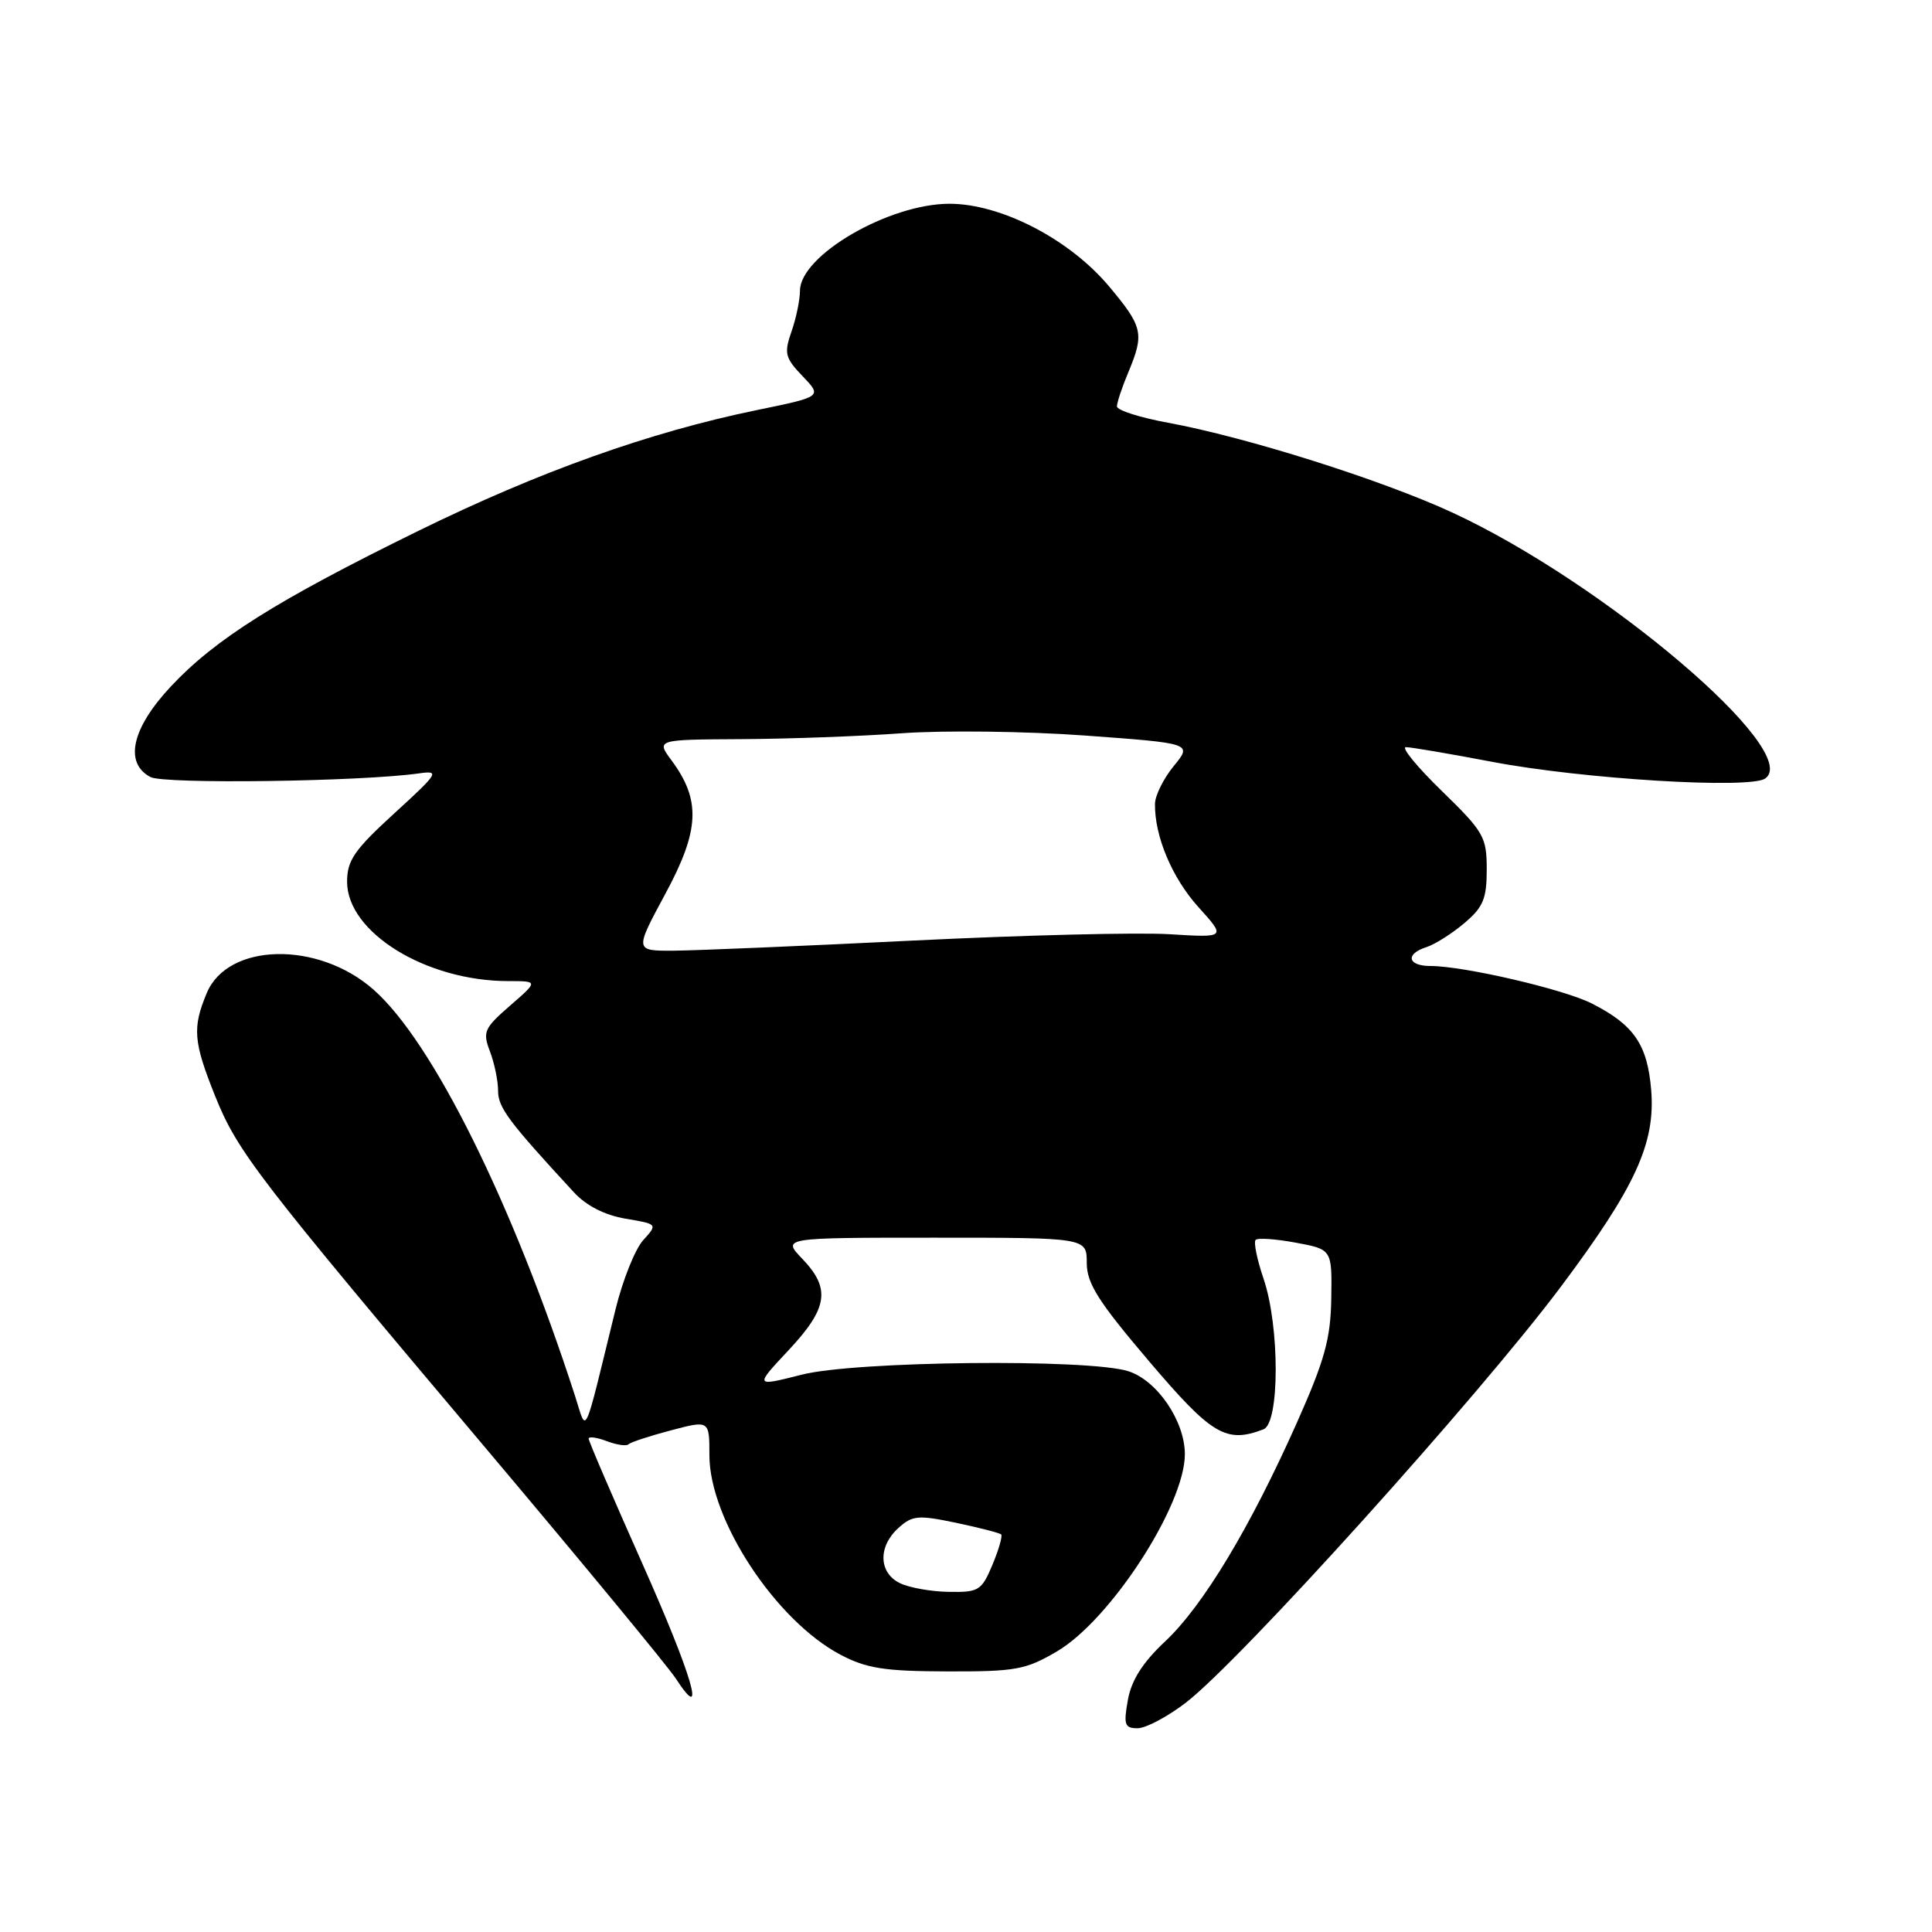 <?xml version="1.0" encoding="UTF-8" standalone="no"?>
<!DOCTYPE svg PUBLIC "-//W3C//DTD SVG 1.1//EN" "http://www.w3.org/Graphics/SVG/1.1/DTD/svg11.dtd" >
<svg xmlns="http://www.w3.org/2000/svg" xmlns:xlink="http://www.w3.org/1999/xlink" version="1.1" viewBox="0 0 256 256">
 <g >
 <path fill="currentColor"
d=" M 157.11 225.63 C 164.36 220.06 195.90 185.08 206.82 170.50 C 216.71 157.29 219.37 151.49 218.79 144.42 C 218.29 138.41 216.51 135.81 210.95 132.98 C 207.26 131.09 193.96 128.00 189.54 128.00 C 186.51 128.00 186.17 126.40 189.01 125.50 C 190.11 125.15 192.36 123.73 194.01 122.34 C 196.53 120.21 197.00 119.11 197.00 115.21 C 197.00 110.89 196.62 110.23 191.04 104.80 C 187.76 101.61 185.62 99.00 186.29 99.00 C 186.96 99.00 192.11 99.88 197.74 100.95 C 209.69 103.23 231.83 104.58 233.89 103.16 C 238.97 99.67 212.55 77.21 192.43 67.91 C 183.03 63.57 165.17 57.93 154.75 56.01 C 151.04 55.33 148.00 54.36 148.00 53.85 C 148.00 53.35 148.67 51.32 149.50 49.35 C 151.65 44.20 151.46 43.32 146.95 37.94 C 141.72 31.70 132.65 27.00 125.81 27.00 C 117.78 27.00 106.00 33.85 106.00 38.53 C 106.00 39.72 105.50 42.15 104.88 43.92 C 103.87 46.82 104.02 47.41 106.35 49.85 C 108.95 52.56 108.95 52.56 100.23 54.35 C 86.06 57.27 71.49 62.47 55.46 70.33 C 36.65 79.56 28.53 84.66 22.63 90.97 C 17.46 96.49 16.42 101.09 19.93 102.96 C 21.72 103.92 47.80 103.57 55.50 102.48 C 58.32 102.08 58.13 102.40 52.24 107.78 C 46.94 112.62 45.99 114.01 45.99 116.85 C 46.01 123.56 56.46 130.00 67.35 130.00 C 71.33 130.00 71.33 130.00 67.59 133.25 C 64.15 136.24 63.93 136.73 64.92 139.32 C 65.51 140.86 66.00 143.22 66.00 144.55 C 66.00 146.76 67.39 148.61 76.05 157.99 C 77.69 159.77 80.13 161.01 82.88 161.48 C 87.16 162.20 87.16 162.20 85.21 164.35 C 84.15 165.53 82.50 169.65 81.56 173.50 C 77.21 191.24 77.81 189.96 76.19 184.95 C 67.89 159.33 57.29 137.97 49.47 131.11 C 42.12 124.65 30.19 124.91 27.40 131.58 C 25.47 136.20 25.62 138.03 28.51 145.24 C 31.46 152.59 34.06 155.97 64.57 192.14 C 77.26 207.19 88.49 220.80 89.53 222.39 C 93.71 228.81 91.77 222.12 85.08 207.11 C 81.19 198.37 78.00 190.96 78.00 190.63 C 78.00 190.31 79.08 190.46 80.40 190.96 C 81.72 191.46 83.02 191.65 83.29 191.37 C 83.57 191.10 86.09 190.27 88.90 189.53 C 94.00 188.18 94.00 188.18 94.00 192.83 C 94.00 201.37 102.77 214.72 111.37 219.26 C 114.80 221.07 117.20 221.45 125.50 221.47 C 134.57 221.50 135.92 221.25 140.05 218.82 C 147.15 214.65 157.00 199.46 157.00 192.69 C 157.00 188.30 153.32 182.90 149.50 181.69 C 144.22 180.02 113.32 180.34 106.24 182.15 C 99.97 183.74 99.97 183.74 104.49 178.91 C 109.71 173.33 110.10 170.75 106.31 166.80 C 103.63 164.00 103.63 164.00 123.81 164.00 C 144.00 164.00 144.00 164.00 144.00 167.33 C 144.00 170.05 145.51 172.44 152.22 180.33 C 160.58 190.17 162.46 191.29 167.42 189.39 C 169.57 188.57 169.58 175.77 167.43 169.44 C 166.56 166.89 166.09 164.58 166.38 164.29 C 166.67 164.00 169.06 164.17 171.70 164.66 C 176.50 165.55 176.50 165.55 176.40 172.02 C 176.32 177.39 175.54 180.21 171.85 188.50 C 165.66 202.40 159.41 212.79 154.38 217.50 C 151.41 220.29 149.92 222.63 149.45 225.25 C 148.86 228.54 149.02 229.00 150.74 229.00 C 151.83 229.00 154.69 227.48 157.11 225.63 Z  M 119.25 209.78 C 116.42 208.41 116.32 204.92 119.05 202.46 C 120.89 200.79 121.66 200.73 126.69 201.78 C 129.77 202.43 132.45 203.12 132.66 203.32 C 132.86 203.53 132.34 205.34 131.50 207.35 C 130.07 210.76 129.69 211.00 125.74 210.93 C 123.41 210.90 120.49 210.38 119.25 209.78 Z  M 88.16 118.44 C 92.71 110.01 92.89 106.05 89.00 100.78 C 86.94 98.00 86.94 98.00 98.22 97.94 C 104.42 97.91 114.00 97.56 119.50 97.16 C 125.00 96.76 135.91 96.89 143.74 97.46 C 157.99 98.50 157.99 98.50 155.53 101.50 C 154.18 103.15 153.06 105.40 153.04 106.50 C 152.98 110.80 155.30 116.32 158.80 120.20 C 162.46 124.25 162.46 124.25 154.98 123.79 C 150.87 123.53 135.57 123.91 121.00 124.63 C 106.42 125.35 92.16 125.95 89.29 125.97 C 84.08 126.00 84.08 126.00 88.16 118.44 Z "/>
</g>
</svg>